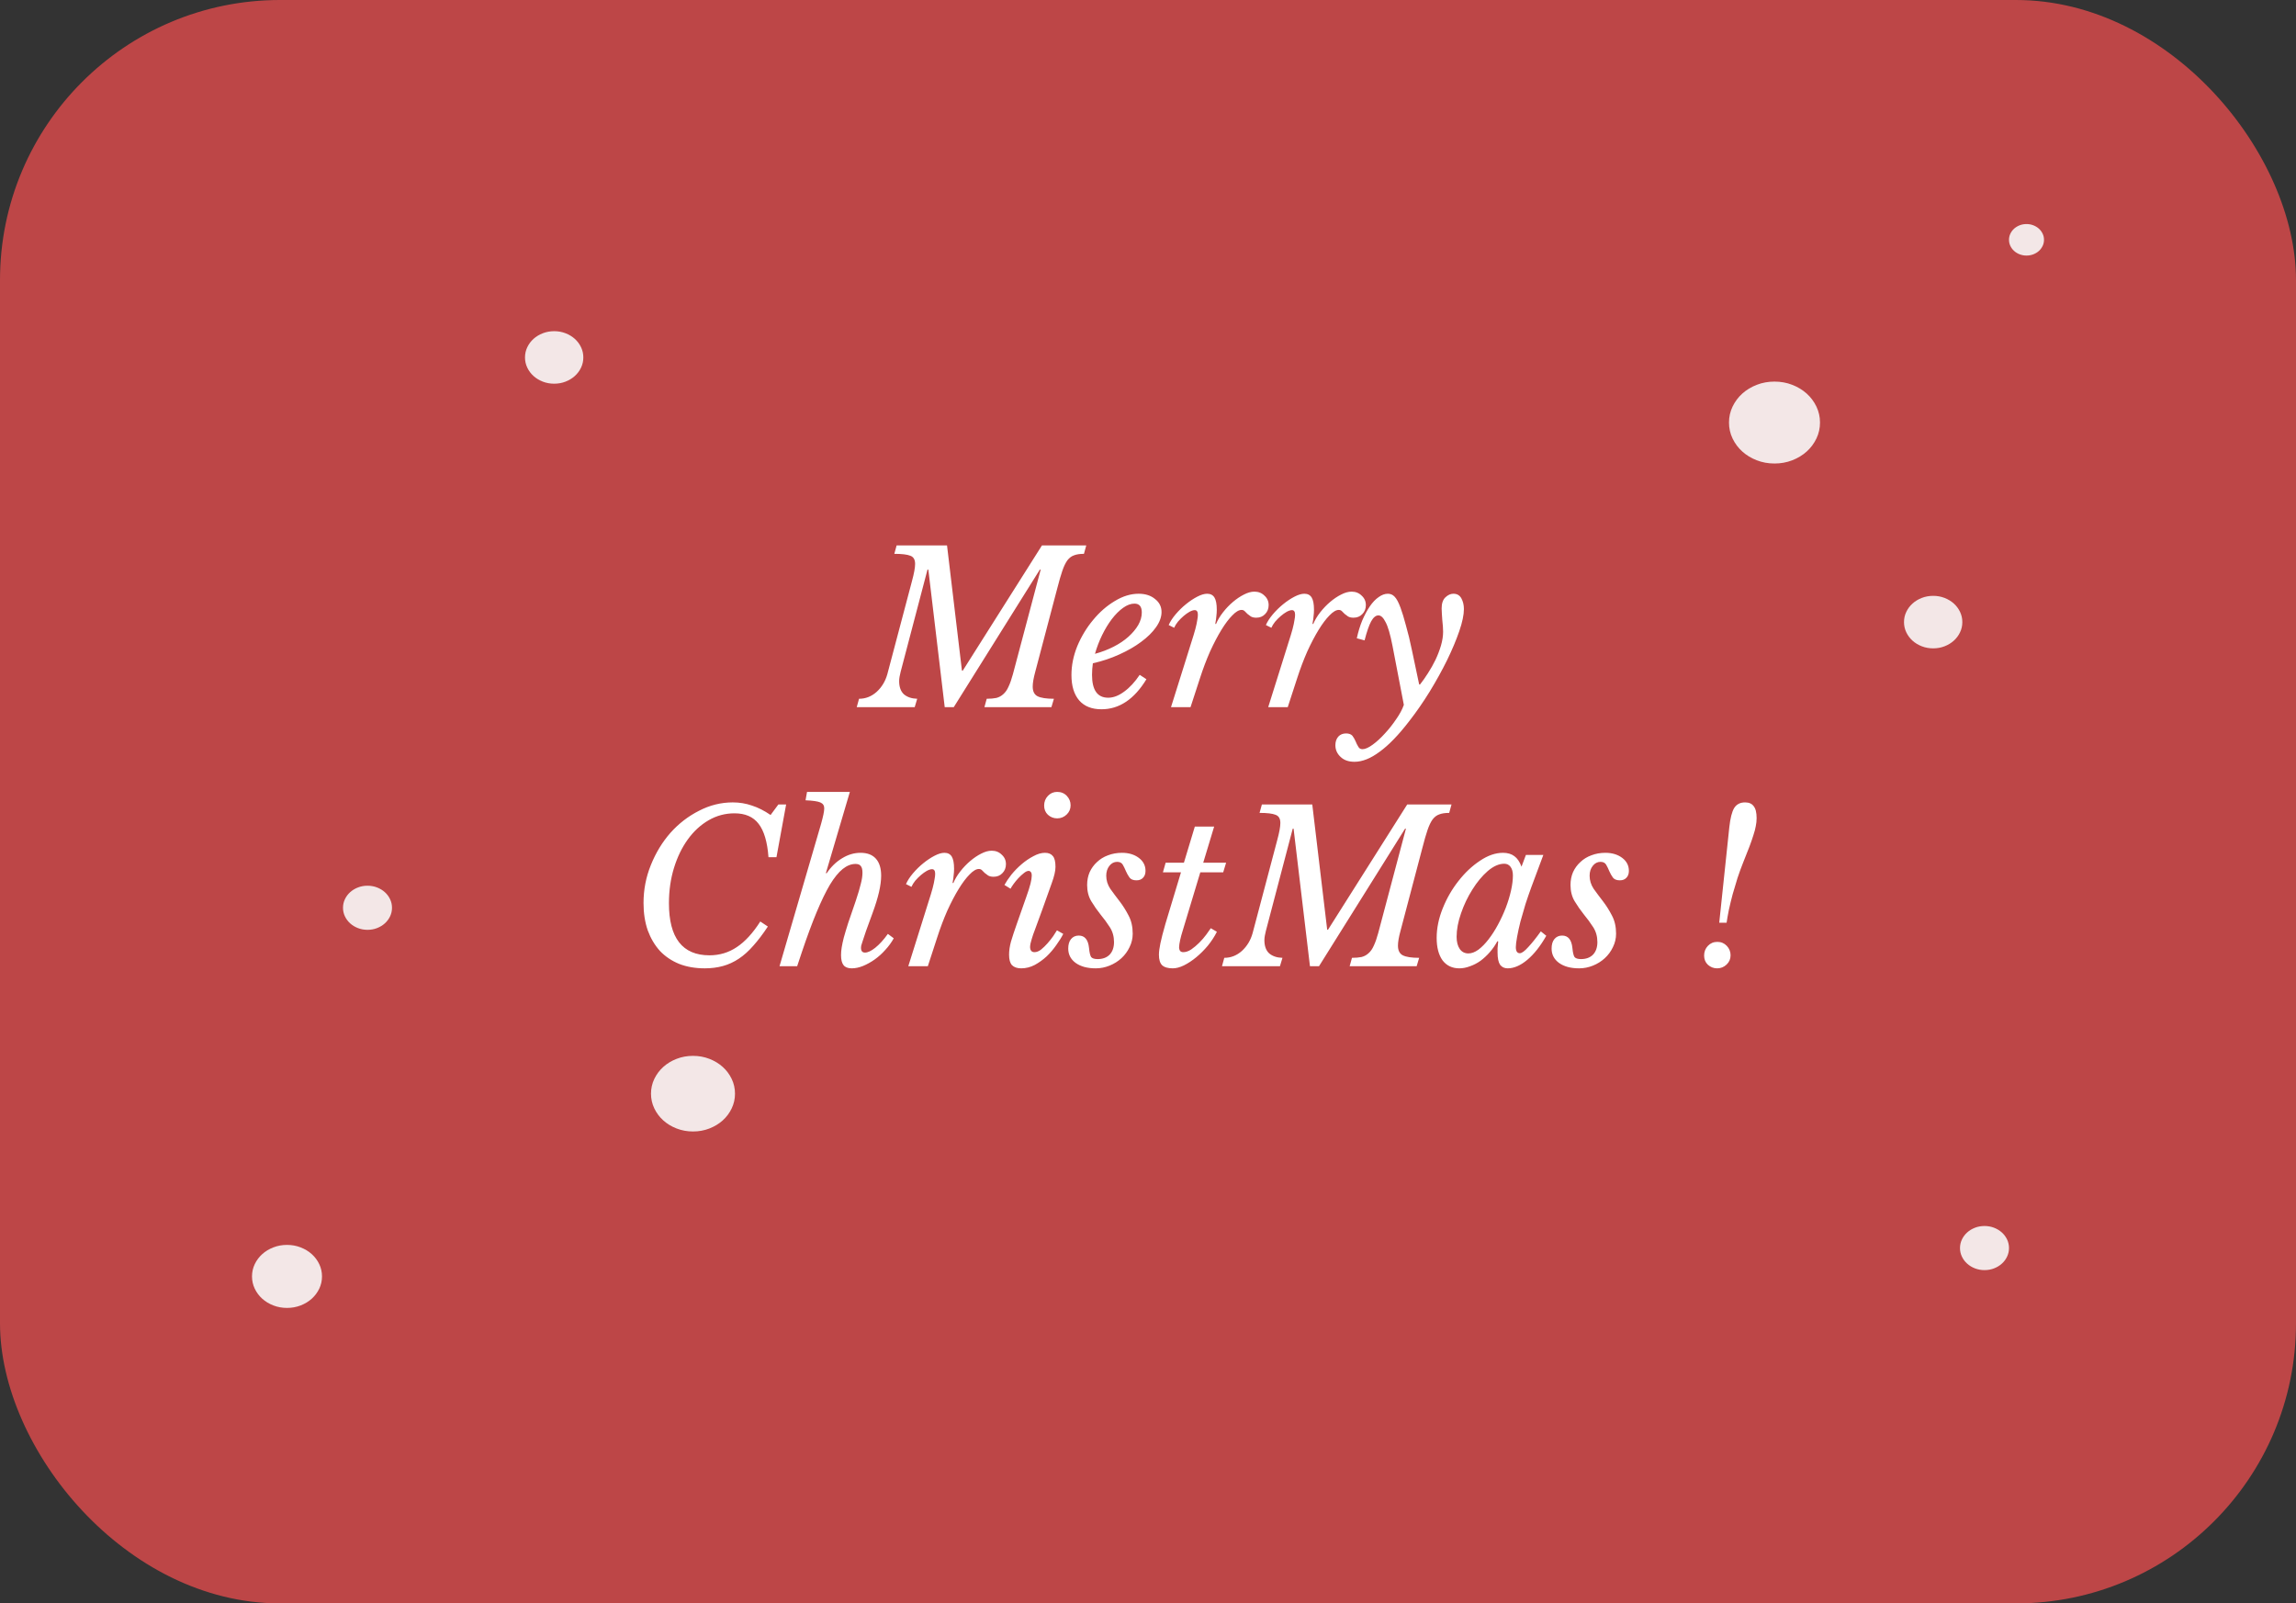 <svg width="328" height="229" viewBox="0 0 328 229" fill="none" xmlns="http://www.w3.org/2000/svg">
<rect x="0" y="0" width="328" height="229" fill="#333333" stroke="none"/>
<rect width="328" height="229" rx="40" fill="#CC484A" fill-opacity="0.9"/>
<path d="M148.55 81.35L136.25 101H134.96L132.62 81.35H132.5L128.66 95.96C128.6 96.2 128.55 96.43 128.51 96.65C128.47 96.87 128.45 97.08 128.45 97.28C128.45 98.12 128.68 98.75 129.14 99.17C129.62 99.57 130.25 99.78 131.03 99.8L130.67 101H122.39L122.72 99.8C123.66 99.8 124.5 99.47 125.24 98.81C125.98 98.13 126.49 97.28 126.77 96.26L130.28 83C130.58 81.9 130.73 81.08 130.73 80.54C130.73 79.92 130.5 79.53 130.04 79.37C129.6 79.19 128.84 79.1 127.76 79.1L128.09 77.9H135.29L137.42 95.78H137.54L148.85 77.9H155.18L154.85 79.1C154.27 79.1 153.8 79.17 153.44 79.31C153.08 79.43 152.76 79.67 152.48 80.03C152.22 80.39 151.98 80.89 151.76 81.53C151.54 82.17 151.3 83 151.04 84.02L147.89 95.96C147.65 96.84 147.53 97.54 147.53 98.06C147.53 98.74 147.76 99.2 148.22 99.44C148.7 99.68 149.48 99.8 150.56 99.8L150.2 101H140.63L140.96 99.8C141.5 99.8 141.96 99.76 142.34 99.68C142.72 99.58 143.05 99.4 143.33 99.14C143.63 98.88 143.88 98.52 144.08 98.06C144.3 97.6 144.51 97 144.71 96.26L148.67 81.35H148.55ZM163.774 97.01C162.034 99.87 159.894 101.3 157.354 101.3C155.974 101.3 154.914 100.88 154.174 100.04C153.434 99.18 153.064 97.97 153.064 96.41C153.064 95.03 153.344 93.65 153.904 92.27C154.484 90.89 155.234 89.65 156.154 88.55C157.074 87.43 158.104 86.53 159.244 85.85C160.384 85.15 161.524 84.8 162.664 84.8C163.624 84.8 164.404 85.05 165.004 85.55C165.624 86.03 165.934 86.65 165.934 87.41C165.934 88.11 165.674 88.83 165.154 89.57C164.634 90.31 163.924 91.01 163.024 91.67C162.144 92.33 161.104 92.93 159.904 93.47C158.724 94.01 157.464 94.43 156.124 94.73C156.084 95.01 156.054 95.29 156.034 95.57C156.014 95.83 156.004 96.1 156.004 96.38C156.004 98.56 156.774 99.65 158.314 99.65C159.054 99.65 159.814 99.36 160.594 98.78C161.394 98.2 162.134 97.4 162.814 96.38L163.774 97.01ZM162.064 86.21C161.544 86.21 161.004 86.41 160.444 86.81C159.884 87.21 159.344 87.75 158.824 88.43C158.324 89.09 157.864 89.85 157.444 90.71C157.024 91.57 156.684 92.46 156.424 93.38C157.384 93.12 158.274 92.78 159.094 92.36C159.914 91.94 160.614 91.47 161.194 90.95C161.794 90.41 162.264 89.85 162.604 89.27C162.944 88.67 163.114 88.07 163.114 87.47C163.114 86.63 162.764 86.21 162.064 86.21ZM166.955 89.27C167.175 88.77 167.505 88.26 167.945 87.74C168.405 87.2 168.895 86.72 169.415 86.3C169.955 85.86 170.495 85.5 171.035 85.22C171.575 84.94 172.045 84.8 172.445 84.8C172.925 84.8 173.275 84.98 173.495 85.34C173.715 85.7 173.825 86.28 173.825 87.08C173.825 87.4 173.805 87.71 173.765 88.01C173.745 88.31 173.695 88.66 173.615 89.06L173.705 89.15C173.945 88.57 174.285 88 174.725 87.44C175.165 86.88 175.635 86.39 176.135 85.97C176.655 85.53 177.175 85.18 177.695 84.92C178.235 84.64 178.735 84.5 179.195 84.5C179.775 84.5 180.255 84.69 180.635 85.07C181.035 85.43 181.235 85.88 181.235 86.42C181.235 86.94 181.065 87.37 180.725 87.71C180.405 88.05 179.985 88.22 179.465 88.22C179.145 88.22 178.885 88.16 178.685 88.04C178.505 87.92 178.345 87.8 178.205 87.68C178.065 87.54 177.935 87.41 177.815 87.29C177.695 87.17 177.545 87.11 177.365 87.11C176.985 87.11 176.545 87.37 176.045 87.89C175.545 88.39 175.025 89.08 174.485 89.96C173.945 90.84 173.405 91.87 172.865 93.05C172.345 94.23 171.865 95.5 171.425 96.86L170.075 101H167.285L169.235 94.79C169.615 93.59 169.925 92.6 170.165 91.82C170.425 91.02 170.625 90.36 170.765 89.84C170.905 89.3 170.995 88.88 171.035 88.58C171.095 88.28 171.125 88.02 171.125 87.8C171.125 87.36 170.975 87.14 170.675 87.14C170.475 87.14 170.225 87.22 169.925 87.38C169.645 87.54 169.365 87.74 169.085 87.98C168.805 88.22 168.535 88.49 168.275 88.79C168.035 89.09 167.855 89.38 167.735 89.66L166.955 89.27ZM180.842 89.27C181.062 88.77 181.392 88.26 181.832 87.74C182.292 87.2 182.782 86.72 183.302 86.3C183.842 85.86 184.382 85.5 184.922 85.22C185.462 84.94 185.932 84.8 186.332 84.8C186.812 84.8 187.162 84.98 187.382 85.34C187.602 85.7 187.712 86.28 187.712 87.08C187.712 87.4 187.692 87.71 187.652 88.01C187.632 88.31 187.582 88.66 187.502 89.06L187.592 89.15C187.832 88.57 188.172 88 188.612 87.44C189.052 86.88 189.522 86.39 190.022 85.97C190.542 85.53 191.062 85.18 191.582 84.92C192.122 84.64 192.622 84.5 193.082 84.5C193.662 84.5 194.142 84.69 194.522 85.07C194.922 85.43 195.122 85.88 195.122 86.42C195.122 86.94 194.952 87.37 194.612 87.71C194.292 88.05 193.872 88.22 193.352 88.22C193.032 88.22 192.772 88.16 192.572 88.04C192.392 87.92 192.232 87.8 192.092 87.68C191.952 87.54 191.822 87.41 191.702 87.29C191.582 87.17 191.432 87.11 191.252 87.11C190.872 87.11 190.432 87.37 189.932 87.89C189.432 88.39 188.912 89.08 188.372 89.96C187.832 90.84 187.292 91.87 186.752 93.05C186.232 94.23 185.752 95.5 185.312 96.86L183.962 101H181.172L183.122 94.79C183.502 93.59 183.812 92.6 184.052 91.82C184.312 91.02 184.512 90.36 184.652 89.84C184.792 89.3 184.882 88.88 184.922 88.58C184.982 88.28 185.012 88.02 185.012 87.8C185.012 87.36 184.862 87.14 184.562 87.14C184.362 87.14 184.112 87.22 183.812 87.38C183.532 87.54 183.252 87.74 182.972 87.98C182.692 88.22 182.422 88.49 182.162 88.79C181.922 89.09 181.742 89.38 181.622 89.66L180.842 89.27ZM198.929 92.24C198.609 90.6 198.279 89.47 197.939 88.85C197.619 88.21 197.279 87.89 196.919 87.89C196.539 87.89 196.189 88.18 195.869 88.76C195.569 89.32 195.259 90.22 194.939 91.46L193.829 91.16C194.029 90.24 194.289 89.39 194.609 88.61C194.949 87.83 195.309 87.16 195.689 86.6C196.089 86.02 196.509 85.58 196.949 85.28C197.389 84.96 197.829 84.8 198.269 84.8C198.649 84.8 198.969 84.94 199.229 85.22C199.509 85.5 199.789 86.02 200.069 86.78C200.309 87.42 200.569 88.27 200.849 89.33C201.149 90.37 201.439 91.57 201.719 92.93L202.739 97.76H202.859C203.239 97.28 203.619 96.74 203.999 96.14C204.399 95.52 204.759 94.88 205.079 94.22C205.399 93.54 205.659 92.86 205.859 92.18C206.059 91.48 206.159 90.83 206.159 90.23C206.159 90.03 206.149 89.78 206.129 89.48C206.109 89.16 206.079 88.84 206.039 88.52C206.019 88.2 205.999 87.9 205.979 87.62C205.959 87.32 205.949 87.08 205.949 86.9C205.949 86.18 206.129 85.65 206.489 85.31C206.849 84.97 207.229 84.8 207.629 84.8C208.149 84.8 208.529 85.02 208.769 85.46C209.009 85.9 209.129 86.41 209.129 86.99C209.129 87.81 208.909 88.86 208.469 90.14C208.029 91.42 207.449 92.8 206.729 94.28C206.009 95.74 205.179 97.24 204.239 98.78C203.299 100.3 202.329 101.7 201.329 102.98C199.809 104.96 198.399 106.42 197.099 107.36C195.819 108.32 194.619 108.8 193.499 108.8C192.659 108.8 191.999 108.57 191.519 108.11C191.019 107.65 190.769 107.09 190.769 106.43C190.769 105.93 190.909 105.52 191.189 105.2C191.469 104.9 191.839 104.75 192.299 104.75C192.699 104.75 192.999 104.86 193.199 105.08C193.379 105.32 193.529 105.58 193.649 105.86C193.769 106.16 193.899 106.42 194.039 106.64C194.159 106.88 194.359 107 194.639 107C195.019 107 195.499 106.79 196.079 106.37C196.659 105.95 197.239 105.42 197.819 104.78C198.399 104.16 198.939 103.48 199.439 102.74C199.959 102 200.329 101.31 200.549 100.67L198.929 92.24ZM109.693 132.33C108.993 133.39 108.303 134.3 107.623 135.06C106.963 135.82 106.273 136.44 105.553 136.92C104.833 137.4 104.073 137.75 103.273 137.97C102.473 138.19 101.613 138.3 100.693 138.3C99.333 138.3 98.113 138.09 97.033 137.67C95.953 137.23 95.033 136.61 94.273 135.81C93.533 134.99 92.953 134.01 92.533 132.87C92.133 131.71 91.933 130.41 91.933 128.97C91.933 127.07 92.283 125.26 92.983 123.54C93.683 121.8 94.613 120.27 95.773 118.95C96.953 117.63 98.313 116.58 99.853 115.8C101.393 115 103.003 114.6 104.683 114.6C105.643 114.6 106.553 114.75 107.413 115.05C108.293 115.33 109.183 115.78 110.083 116.4L111.193 114.9H112.303L110.923 122.43H109.783C109.623 120.25 109.153 118.66 108.373 117.66C107.613 116.66 106.463 116.16 104.923 116.16C103.603 116.16 102.373 116.49 101.233 117.15C100.093 117.81 99.103 118.72 98.263 119.88C97.423 121.04 96.763 122.4 96.283 123.96C95.803 125.52 95.563 127.2 95.563 129C95.563 133.96 97.493 136.44 101.353 136.44C102.793 136.44 104.093 136.05 105.253 135.27C106.433 134.49 107.553 133.27 108.613 131.61L109.693 132.33ZM122.249 128.67C122.589 127.65 122.829 126.84 122.969 126.24C123.129 125.64 123.209 125.11 123.209 124.65C123.209 124.19 123.129 123.87 122.969 123.69C122.829 123.49 122.579 123.39 122.219 123.39C121.599 123.39 120.989 123.63 120.389 124.11C119.789 124.59 119.179 125.34 118.559 126.36C117.959 127.38 117.329 128.68 116.669 130.26C116.009 131.84 115.309 133.73 114.569 135.93L113.879 138H111.359L117.299 117.66C117.439 117.16 117.549 116.72 117.629 116.34C117.709 115.96 117.749 115.66 117.749 115.44C117.749 115.04 117.559 114.76 117.179 114.6C116.799 114.44 116.099 114.34 115.079 114.3L115.289 113.1H121.409L117.989 124.68L118.079 124.74C118.719 123.8 119.459 123.08 120.299 122.58C121.139 122.06 122.019 121.8 122.939 121.8C123.899 121.8 124.629 122.08 125.129 122.64C125.629 123.2 125.879 124.01 125.879 125.07C125.879 125.73 125.779 126.5 125.579 127.38C125.379 128.26 125.069 129.27 124.649 130.41C124.249 131.49 123.939 132.34 123.719 132.96C123.499 133.58 123.339 134.06 123.239 134.4C123.139 134.72 123.069 134.94 123.029 135.06C123.009 135.18 122.999 135.28 122.999 135.36C122.999 135.82 123.189 136.05 123.569 136.05C123.969 136.05 124.459 135.82 125.039 135.36C125.639 134.88 126.239 134.22 126.839 133.38L127.679 134.01C127.359 134.59 126.959 135.14 126.479 135.66C126.019 136.18 125.509 136.64 124.949 137.04C124.409 137.42 123.849 137.73 123.269 137.97C122.709 138.19 122.179 138.3 121.679 138.3C121.139 138.3 120.749 138.15 120.509 137.85C120.269 137.55 120.149 137.07 120.149 136.41C120.149 136.07 120.179 135.71 120.239 135.33C120.299 134.95 120.399 134.48 120.539 133.92C120.699 133.34 120.909 132.64 121.169 131.82C121.449 130.98 121.809 129.93 122.249 128.67ZM129.426 126.27C129.646 125.77 129.976 125.26 130.416 124.74C130.876 124.2 131.366 123.72 131.886 123.3C132.426 122.86 132.966 122.5 133.506 122.22C134.046 121.94 134.516 121.8 134.916 121.8C135.396 121.8 135.746 121.98 135.966 122.34C136.186 122.7 136.296 123.28 136.296 124.08C136.296 124.4 136.276 124.71 136.236 125.01C136.216 125.31 136.166 125.66 136.086 126.06L136.176 126.15C136.416 125.57 136.756 125 137.196 124.44C137.636 123.88 138.106 123.39 138.606 122.97C139.126 122.53 139.646 122.18 140.166 121.92C140.706 121.64 141.206 121.5 141.666 121.5C142.246 121.5 142.726 121.69 143.106 122.07C143.506 122.43 143.706 122.88 143.706 123.42C143.706 123.94 143.536 124.37 143.196 124.71C142.876 125.05 142.456 125.22 141.936 125.22C141.616 125.22 141.356 125.16 141.156 125.04C140.976 124.92 140.816 124.8 140.676 124.68C140.536 124.54 140.406 124.41 140.286 124.29C140.166 124.17 140.016 124.11 139.836 124.11C139.456 124.11 139.016 124.37 138.516 124.89C138.016 125.39 137.496 126.08 136.956 126.96C136.416 127.84 135.876 128.87 135.336 130.05C134.816 131.23 134.336 132.5 133.896 133.86L132.546 138H129.756L131.706 131.79C132.086 130.59 132.396 129.6 132.636 128.82C132.896 128.02 133.096 127.36 133.236 126.84C133.376 126.3 133.466 125.88 133.506 125.58C133.566 125.28 133.596 125.02 133.596 124.8C133.596 124.36 133.446 124.14 133.146 124.14C132.946 124.14 132.696 124.22 132.396 124.38C132.116 124.54 131.836 124.74 131.556 124.98C131.276 125.22 131.006 125.49 130.746 125.79C130.506 126.09 130.326 126.38 130.206 126.66L129.426 126.27ZM146.613 128.1C146.893 127.32 147.093 126.69 147.213 126.21C147.333 125.73 147.393 125.35 147.393 125.07C147.393 124.79 147.343 124.61 147.243 124.53C147.163 124.43 147.073 124.38 146.973 124.38C146.753 124.38 146.513 124.49 146.253 124.71C145.993 124.91 145.733 125.15 145.473 125.43C145.213 125.71 144.983 125.99 144.783 126.27C144.583 126.55 144.443 126.77 144.363 126.93L143.493 126.39C143.733 125.95 144.063 125.46 144.483 124.92C144.923 124.38 145.413 123.88 145.953 123.42C146.493 122.96 147.053 122.58 147.633 122.28C148.213 121.96 148.763 121.8 149.283 121.8C149.783 121.8 150.153 121.95 150.393 122.25C150.653 122.53 150.783 123.05 150.783 123.81C150.783 124.39 150.603 125.17 150.243 126.15C149.903 127.13 149.453 128.39 148.893 129.93L147.783 132.96C147.743 133.06 147.683 133.22 147.603 133.44C147.543 133.64 147.473 133.86 147.393 134.1C147.333 134.32 147.273 134.54 147.213 134.76C147.173 134.98 147.153 135.16 147.153 135.3C147.153 135.48 147.203 135.64 147.303 135.78C147.403 135.92 147.563 135.99 147.783 135.99C148.083 135.99 148.393 135.87 148.713 135.63C149.033 135.37 149.343 135.07 149.643 134.73C149.943 134.39 150.213 134.05 150.453 133.71C150.693 133.35 150.873 133.07 150.993 132.87L151.893 133.38C151.653 133.86 151.323 134.39 150.903 134.97C150.503 135.55 150.043 136.09 149.523 136.59C149.003 137.07 148.433 137.48 147.813 137.82C147.193 138.14 146.553 138.3 145.893 138.3C145.313 138.3 144.873 138.15 144.573 137.85C144.293 137.55 144.153 137.05 144.153 136.35C144.153 135.77 144.243 135.15 144.423 134.49C144.623 133.81 144.903 132.96 145.263 131.94L146.613 128.1ZM151.023 116.88C150.523 116.88 150.083 116.71 149.703 116.37C149.343 116.03 149.163 115.59 149.163 115.05C149.163 114.51 149.343 114.05 149.703 113.67C150.063 113.29 150.503 113.1 151.023 113.1C151.583 113.1 152.043 113.29 152.403 113.67C152.763 114.05 152.943 114.5 152.943 115.02C152.943 115.54 152.753 115.98 152.373 116.34C151.993 116.7 151.543 116.88 151.023 116.88ZM155.305 126.39C155.305 125.73 155.425 125.12 155.665 124.56C155.925 124 156.275 123.52 156.715 123.12C157.155 122.7 157.675 122.38 158.275 122.16C158.895 121.92 159.565 121.8 160.285 121.8C161.245 121.8 162.045 122.04 162.685 122.52C163.325 123 163.645 123.62 163.645 124.38C163.645 124.8 163.525 125.13 163.285 125.37C163.065 125.61 162.755 125.73 162.355 125.73C161.895 125.73 161.565 125.6 161.365 125.34C161.165 125.06 160.995 124.76 160.855 124.44C160.715 124.1 160.565 123.79 160.405 123.51C160.245 123.23 159.975 123.09 159.595 123.09C159.155 123.09 158.785 123.28 158.485 123.66C158.185 124.04 158.035 124.51 158.035 125.07C158.035 125.73 158.225 126.35 158.605 126.93C159.005 127.49 159.445 128.08 159.925 128.7C160.405 129.32 160.835 130 161.215 130.74C161.615 131.48 161.815 132.35 161.815 133.35C161.815 134.03 161.665 134.67 161.365 135.27C161.085 135.87 160.695 136.4 160.195 136.86C159.715 137.3 159.155 137.65 158.515 137.91C157.875 138.17 157.215 138.3 156.535 138.3C155.335 138.3 154.375 138.04 153.655 137.52C152.955 137 152.605 136.32 152.605 135.48C152.605 134.9 152.735 134.45 152.995 134.13C153.275 133.79 153.645 133.62 154.105 133.62C154.965 133.62 155.455 134.21 155.575 135.39C155.635 136.03 155.735 136.46 155.875 136.68C156.035 136.88 156.345 136.98 156.805 136.98C157.525 136.98 158.095 136.77 158.515 136.35C158.935 135.91 159.145 135.31 159.145 134.55C159.145 133.75 158.945 133.04 158.545 132.42C158.145 131.8 157.705 131.2 157.225 130.62C156.745 130.02 156.305 129.39 155.905 128.73C155.505 128.07 155.305 127.29 155.305 126.39ZM171.471 124.59L168.981 132.84C168.641 133.92 168.461 134.74 168.441 135.3C168.441 135.48 168.481 135.64 168.561 135.78C168.661 135.92 168.821 135.99 169.041 135.99C169.401 135.99 169.781 135.86 170.181 135.6C170.581 135.32 170.961 135 171.321 134.64C171.701 134.26 172.031 133.88 172.311 133.5C172.611 133.1 172.831 132.79 172.971 132.57L173.841 133.08C173.501 133.76 173.071 134.42 172.551 135.06C172.031 135.68 171.481 136.23 170.901 136.71C170.321 137.19 169.731 137.58 169.131 137.88C168.551 138.16 168.021 138.3 167.541 138.3C166.841 138.3 166.331 138.15 166.011 137.85C165.711 137.55 165.561 137.05 165.561 136.35C165.561 135.95 165.631 135.41 165.771 134.73C165.911 134.05 166.151 133.12 166.491 131.94L168.711 124.59H166.131L166.521 123.21H169.131L170.691 118.05H173.451L171.891 123.21H175.161L174.741 124.59H171.471ZM200.728 118.35L188.428 138H187.138L184.798 118.35H184.678L180.838 132.96C180.778 133.2 180.728 133.43 180.688 133.65C180.648 133.87 180.628 134.08 180.628 134.28C180.628 135.12 180.858 135.75 181.318 136.17C181.798 136.57 182.428 136.78 183.208 136.8L182.848 138H174.568L174.898 136.8C175.838 136.8 176.678 136.47 177.418 135.81C178.158 135.13 178.668 134.28 178.948 133.26L182.458 120C182.758 118.9 182.908 118.08 182.908 117.54C182.908 116.92 182.678 116.53 182.218 116.37C181.778 116.19 181.018 116.1 179.938 116.1L180.268 114.9H187.468L189.598 132.78H189.718L201.028 114.9H207.358L207.028 116.1C206.448 116.1 205.978 116.17 205.618 116.31C205.258 116.43 204.938 116.67 204.658 117.03C204.398 117.39 204.158 117.89 203.938 118.53C203.718 119.17 203.478 120 203.218 121.02L200.068 132.96C199.828 133.84 199.708 134.54 199.708 135.06C199.708 135.74 199.938 136.2 200.398 136.44C200.878 136.68 201.658 136.8 202.738 136.8L202.378 138H192.808L193.138 136.8C193.678 136.8 194.138 136.76 194.518 136.68C194.898 136.58 195.228 136.4 195.508 136.14C195.808 135.88 196.058 135.52 196.258 135.06C196.478 134.6 196.688 134 196.888 133.26L200.848 118.35H200.728ZM214.898 123.36C214.138 123.36 213.348 123.71 212.528 124.41C211.728 125.11 210.998 125.99 210.338 127.05C209.678 128.09 209.138 129.22 208.718 130.44C208.298 131.64 208.088 132.76 208.088 133.8C208.088 134.52 208.238 135.1 208.538 135.54C208.838 135.96 209.248 136.17 209.768 136.17C210.228 136.17 210.708 135.99 211.208 135.63C211.708 135.25 212.188 134.76 212.648 134.16C213.128 133.54 213.578 132.84 213.998 132.06C214.418 131.28 214.788 130.48 215.108 129.66C215.428 128.82 215.678 128 215.858 127.2C216.038 126.4 216.128 125.68 216.128 125.04C216.128 124.52 216.018 124.11 215.798 123.81C215.578 123.51 215.278 123.36 214.898 123.36ZM217.988 122.1H220.478L218.768 126.69C218.488 127.45 218.208 128.26 217.928 129.12C217.668 129.98 217.428 130.81 217.208 131.61C217.008 132.41 216.848 133.14 216.728 133.8C216.608 134.46 216.548 134.95 216.548 135.27C216.548 135.85 216.738 136.14 217.118 136.14C217.398 136.14 217.798 135.85 218.318 135.27C218.858 134.69 219.458 133.94 220.118 133.02L220.898 133.65C220.058 135.13 219.148 136.28 218.168 137.1C217.208 137.9 216.278 138.3 215.378 138.3C214.918 138.3 214.558 138.13 214.298 137.79C214.058 137.43 213.938 136.85 213.938 136.05C213.938 135.87 213.938 135.66 213.938 135.42C213.958 135.18 213.988 134.86 214.028 134.46L213.908 134.43C213.608 134.99 213.248 135.51 212.828 135.99C212.428 136.45 211.988 136.86 211.508 137.22C211.028 137.56 210.528 137.82 210.008 138C209.488 138.2 208.978 138.3 208.478 138.3C207.458 138.3 206.658 137.92 206.078 137.16C205.518 136.38 205.238 135.31 205.238 133.95C205.238 132.57 205.528 131.16 206.108 129.72C206.688 128.28 207.438 126.98 208.358 125.82C209.278 124.64 210.298 123.68 211.418 122.94C212.538 122.18 213.638 121.8 214.718 121.8C215.378 121.8 215.918 121.96 216.338 122.28C216.758 122.58 217.098 123.08 217.358 123.78L217.988 122.1ZM224.358 126.39C224.358 125.73 224.478 125.12 224.718 124.56C224.978 124 225.328 123.52 225.768 123.12C226.208 122.7 226.728 122.38 227.328 122.16C227.948 121.92 228.618 121.8 229.338 121.8C230.298 121.8 231.098 122.04 231.738 122.52C232.378 123 232.698 123.62 232.698 124.38C232.698 124.8 232.578 125.13 232.338 125.37C232.118 125.61 231.808 125.73 231.408 125.73C230.948 125.73 230.618 125.6 230.418 125.34C230.218 125.06 230.048 124.76 229.908 124.44C229.768 124.1 229.618 123.79 229.458 123.51C229.298 123.23 229.028 123.09 228.648 123.09C228.208 123.09 227.838 123.28 227.538 123.66C227.238 124.04 227.088 124.51 227.088 125.07C227.088 125.73 227.278 126.35 227.658 126.93C228.058 127.49 228.498 128.08 228.978 128.7C229.458 129.32 229.888 130 230.268 130.74C230.668 131.48 230.868 132.35 230.868 133.35C230.868 134.03 230.718 134.67 230.418 135.27C230.138 135.87 229.748 136.4 229.248 136.86C228.768 137.3 228.208 137.65 227.568 137.91C226.928 138.17 226.268 138.3 225.588 138.3C224.388 138.3 223.428 138.04 222.708 137.52C222.008 137 221.658 136.32 221.658 135.48C221.658 134.9 221.788 134.45 222.048 134.13C222.328 133.79 222.698 133.62 223.158 133.62C224.018 133.62 224.508 134.21 224.628 135.39C224.688 136.03 224.788 136.46 224.928 136.68C225.088 136.88 225.398 136.98 225.858 136.98C226.578 136.98 227.148 136.77 227.568 136.35C227.988 135.91 228.198 135.31 228.198 134.55C228.198 133.75 227.998 133.04 227.598 132.42C227.198 131.8 226.758 131.2 226.278 130.62C225.798 130.02 225.358 129.39 224.958 128.73C224.558 128.07 224.358 127.29 224.358 126.39ZM245.605 131.79L247.045 118.14C247.185 116.86 247.415 115.95 247.735 115.41C248.075 114.87 248.595 114.6 249.295 114.6C249.855 114.6 250.265 114.78 250.525 115.14C250.805 115.48 250.945 116.05 250.945 116.85C250.945 117.23 250.905 117.61 250.825 117.99C250.765 118.35 250.655 118.77 250.495 119.25C250.355 119.71 250.165 120.26 249.925 120.9C249.685 121.52 249.385 122.28 249.025 123.18C248.745 123.88 248.475 124.62 248.215 125.4C247.975 126.18 247.745 126.95 247.525 127.71C247.325 128.47 247.145 129.21 246.985 129.93C246.845 130.63 246.735 131.25 246.655 131.79H245.605ZM245.305 138.3C244.805 138.3 244.365 138.13 243.985 137.79C243.625 137.45 243.445 137.01 243.445 136.47C243.445 135.93 243.625 135.47 243.985 135.09C244.345 134.71 244.795 134.52 245.335 134.52C245.875 134.52 246.325 134.71 246.685 135.09C247.045 135.47 247.225 135.92 247.225 136.44C247.225 136.96 247.035 137.4 246.655 137.76C246.275 138.12 245.825 138.3 245.305 138.3Z" fill="white"/>
<path d="M79.167 54.8C78.59 54.8 78.049 54.702 77.542 54.505C77.035 54.307 76.594 54.04 76.219 53.703C75.844 53.366 75.547 52.969 75.328 52.513C75.11 52.056 75 51.569 75 51.05C75 50.531 75.109 50.044 75.328 49.587C75.547 49.131 75.844 48.734 76.219 48.397C76.594 48.059 77.035 47.792 77.542 47.596C78.049 47.399 78.59 47.3 79.167 47.3C79.743 47.3 80.285 47.398 80.792 47.596C81.299 47.792 81.74 48.06 82.115 48.397C82.49 48.734 82.787 49.131 83.005 49.587C83.224 50.044 83.334 50.531 83.333 51.05C83.333 51.569 83.224 52.056 83.005 52.513C82.786 52.969 82.489 53.366 82.115 53.703C81.74 54.041 81.299 54.308 80.792 54.505C80.285 54.702 79.743 54.8 79.167 54.8Z" fill="#F8F8F8" fill-opacity="0.9"/>
<path d="M52.5 132.8C52.016 132.8 51.561 132.717 51.135 132.552C50.709 132.386 50.339 132.162 50.024 131.879C49.709 131.595 49.459 131.262 49.276 130.878C49.092 130.495 49 130.086 49 129.65C49 129.214 49.092 128.805 49.276 128.421C49.46 128.038 49.709 127.705 50.024 127.421C50.339 127.138 50.709 126.913 51.135 126.748C51.561 126.583 52.016 126.5 52.5 126.5C52.984 126.5 53.439 126.583 53.865 126.748C54.291 126.914 54.661 127.138 54.976 127.421C55.291 127.705 55.541 128.038 55.724 128.421C55.908 128.805 56 129.214 56 129.65C56 130.086 55.908 130.495 55.724 130.878C55.54 131.262 55.291 131.595 54.976 131.879C54.661 132.162 54.291 132.387 53.865 132.552C53.439 132.718 52.984 132.8 52.5 132.8Z" fill="#F8F8F8" fill-opacity="0.9"/>
<path d="M99 161.6C98.17 161.6 97.39 161.458 96.66 161.174C95.93 160.891 95.295 160.506 94.755 160.02C94.215 159.534 93.788 158.963 93.473 158.306C93.158 157.649 93 156.947 93 156.2C93 155.453 93.158 154.751 93.473 154.094C93.788 153.437 94.215 152.865 94.755 152.379C95.295 151.893 95.93 151.509 96.66 151.226C97.39 150.942 98.17 150.8 99 150.8C99.83 150.8 100.61 150.942 101.34 151.226C102.07 151.509 102.705 151.894 103.245 152.379C103.785 152.865 104.213 153.437 104.528 154.094C104.843 154.751 105 155.453 105 156.2C105 156.947 104.842 157.649 104.527 158.306C104.212 158.963 103.785 159.534 103.245 160.02C102.705 160.506 102.07 160.891 101.34 161.175C100.61 161.459 99.83 161.6 99 161.6Z" fill="#F8F8F8" fill-opacity="0.9"/>
<path d="M289.5 36.5C289.154 36.5 288.829 36.441 288.525 36.323C288.221 36.205 287.956 36.044 287.731 35.842C287.506 35.639 287.328 35.401 287.197 35.127C287.066 34.854 287 34.561 287 34.25C287 33.939 287.066 33.646 287.197 33.373C287.328 33.099 287.506 32.861 287.731 32.658C287.956 32.456 288.221 32.295 288.525 32.177C288.829 32.059 289.154 32 289.5 32C289.846 32 290.171 32.059 290.475 32.177C290.779 32.295 291.044 32.456 291.269 32.658C291.494 32.861 291.672 33.099 291.803 33.373C291.935 33.646 292 33.939 292 34.25C292 34.561 291.934 34.854 291.803 35.127C291.672 35.401 291.494 35.639 291.269 35.842C291.044 36.044 290.779 36.205 290.475 36.323C290.171 36.441 289.846 36.5 289.5 36.5Z" fill="#F8F8F8" fill-opacity="0.9"/>
<path d="M41 186.8C40.308 186.8 39.658 186.682 39.05 186.445C38.442 186.209 37.913 185.888 37.462 185.484C37.013 185.079 36.656 184.602 36.394 184.055C36.132 183.507 36 182.922 36 182.3C36 181.677 36.131 181.092 36.394 180.545C36.657 179.997 37.013 179.521 37.462 179.116C37.913 178.711 38.442 178.391 39.05 178.155C39.658 177.918 40.308 177.8 41 177.8C41.692 177.8 42.342 177.918 42.95 178.155C43.558 178.391 44.087 178.712 44.538 179.116C44.987 179.521 45.344 179.997 45.606 180.545C45.869 181.092 46 181.677 46 182.3C46 182.922 45.869 183.507 45.606 184.055C45.343 184.602 44.987 185.079 44.538 185.484C44.087 185.889 43.558 186.209 42.95 186.446C42.342 186.682 41.692 186.8 41 186.8Z" fill="#F8F8F8" fill-opacity="0.9"/>
<path d="M276.167 92.6C275.59 92.6 275.049 92.501 274.542 92.305C274.035 92.108 273.594 91.84 273.219 91.503C272.844 91.166 272.547 90.769 272.328 90.312C272.11 89.856 272 89.369 272 88.85C272 88.331 272.109 87.844 272.328 87.388C272.547 86.931 272.844 86.534 273.219 86.197C273.594 85.859 274.035 85.592 274.542 85.395C275.049 85.199 275.59 85.1 276.167 85.1C276.743 85.1 277.285 85.198 277.792 85.395C278.299 85.593 278.74 85.86 279.115 86.197C279.49 86.534 279.787 86.931 280.005 87.388C280.224 87.844 280.334 88.331 280.333 88.85C280.333 89.369 280.224 89.856 280.005 90.312C279.786 90.769 279.489 91.166 279.115 91.503C278.74 91.841 278.299 92.108 277.792 92.305C277.285 92.502 276.743 92.6 276.167 92.6Z" fill="#F8F8F8" fill-opacity="0.9"/>
<path d="M283.5 181.4C283.016 181.4 282.561 181.317 282.135 181.152C281.709 180.986 281.339 180.762 281.024 180.479C280.709 180.195 280.459 179.862 280.276 179.478C280.092 179.095 280 178.686 280 178.25C280 177.814 280.092 177.405 280.276 177.021C280.46 176.638 280.709 176.305 281.024 176.021C281.339 175.738 281.709 175.513 282.135 175.348C282.561 175.183 283.016 175.1 283.5 175.1C283.984 175.1 284.439 175.183 284.865 175.348C285.291 175.514 285.661 175.738 285.976 176.021C286.291 176.305 286.541 176.638 286.725 177.021C286.908 177.405 287 177.814 287 178.25C287 178.686 286.908 179.095 286.724 179.478C286.54 179.862 286.291 180.195 285.976 180.479C285.661 180.762 285.291 180.987 284.865 181.152C284.439 181.318 283.984 181.4 283.5 181.4Z" fill="#F8F8F8" fill-opacity="0.9"/>
<path d="M253.5 66.2C252.601 66.2 251.756 66.046 250.965 65.739C250.174 65.432 249.486 65.015 248.901 64.489C248.316 63.962 247.853 63.343 247.512 62.632C247.171 61.92 247 61.159 247 60.35C247 59.541 247.171 58.78 247.512 58.069C247.854 57.357 248.317 56.738 248.901 56.211C249.486 55.685 250.174 55.268 250.965 54.961C251.756 54.654 252.601 54.5 253.5 54.5C254.399 54.5 255.244 54.654 256.035 54.961C256.826 55.268 257.514 55.685 258.099 56.211C258.684 56.738 259.147 57.357 259.488 58.069C259.83 58.78 260 59.541 260 60.35C260 61.159 259.829 61.92 259.488 62.632C259.146 63.343 258.683 63.962 258.099 64.489C257.514 65.015 256.826 65.432 256.035 65.74C255.244 66.047 254.399 66.2 253.5 66.2Z" fill="#F8F8F8" fill-opacity="0.9"/>
</svg>

